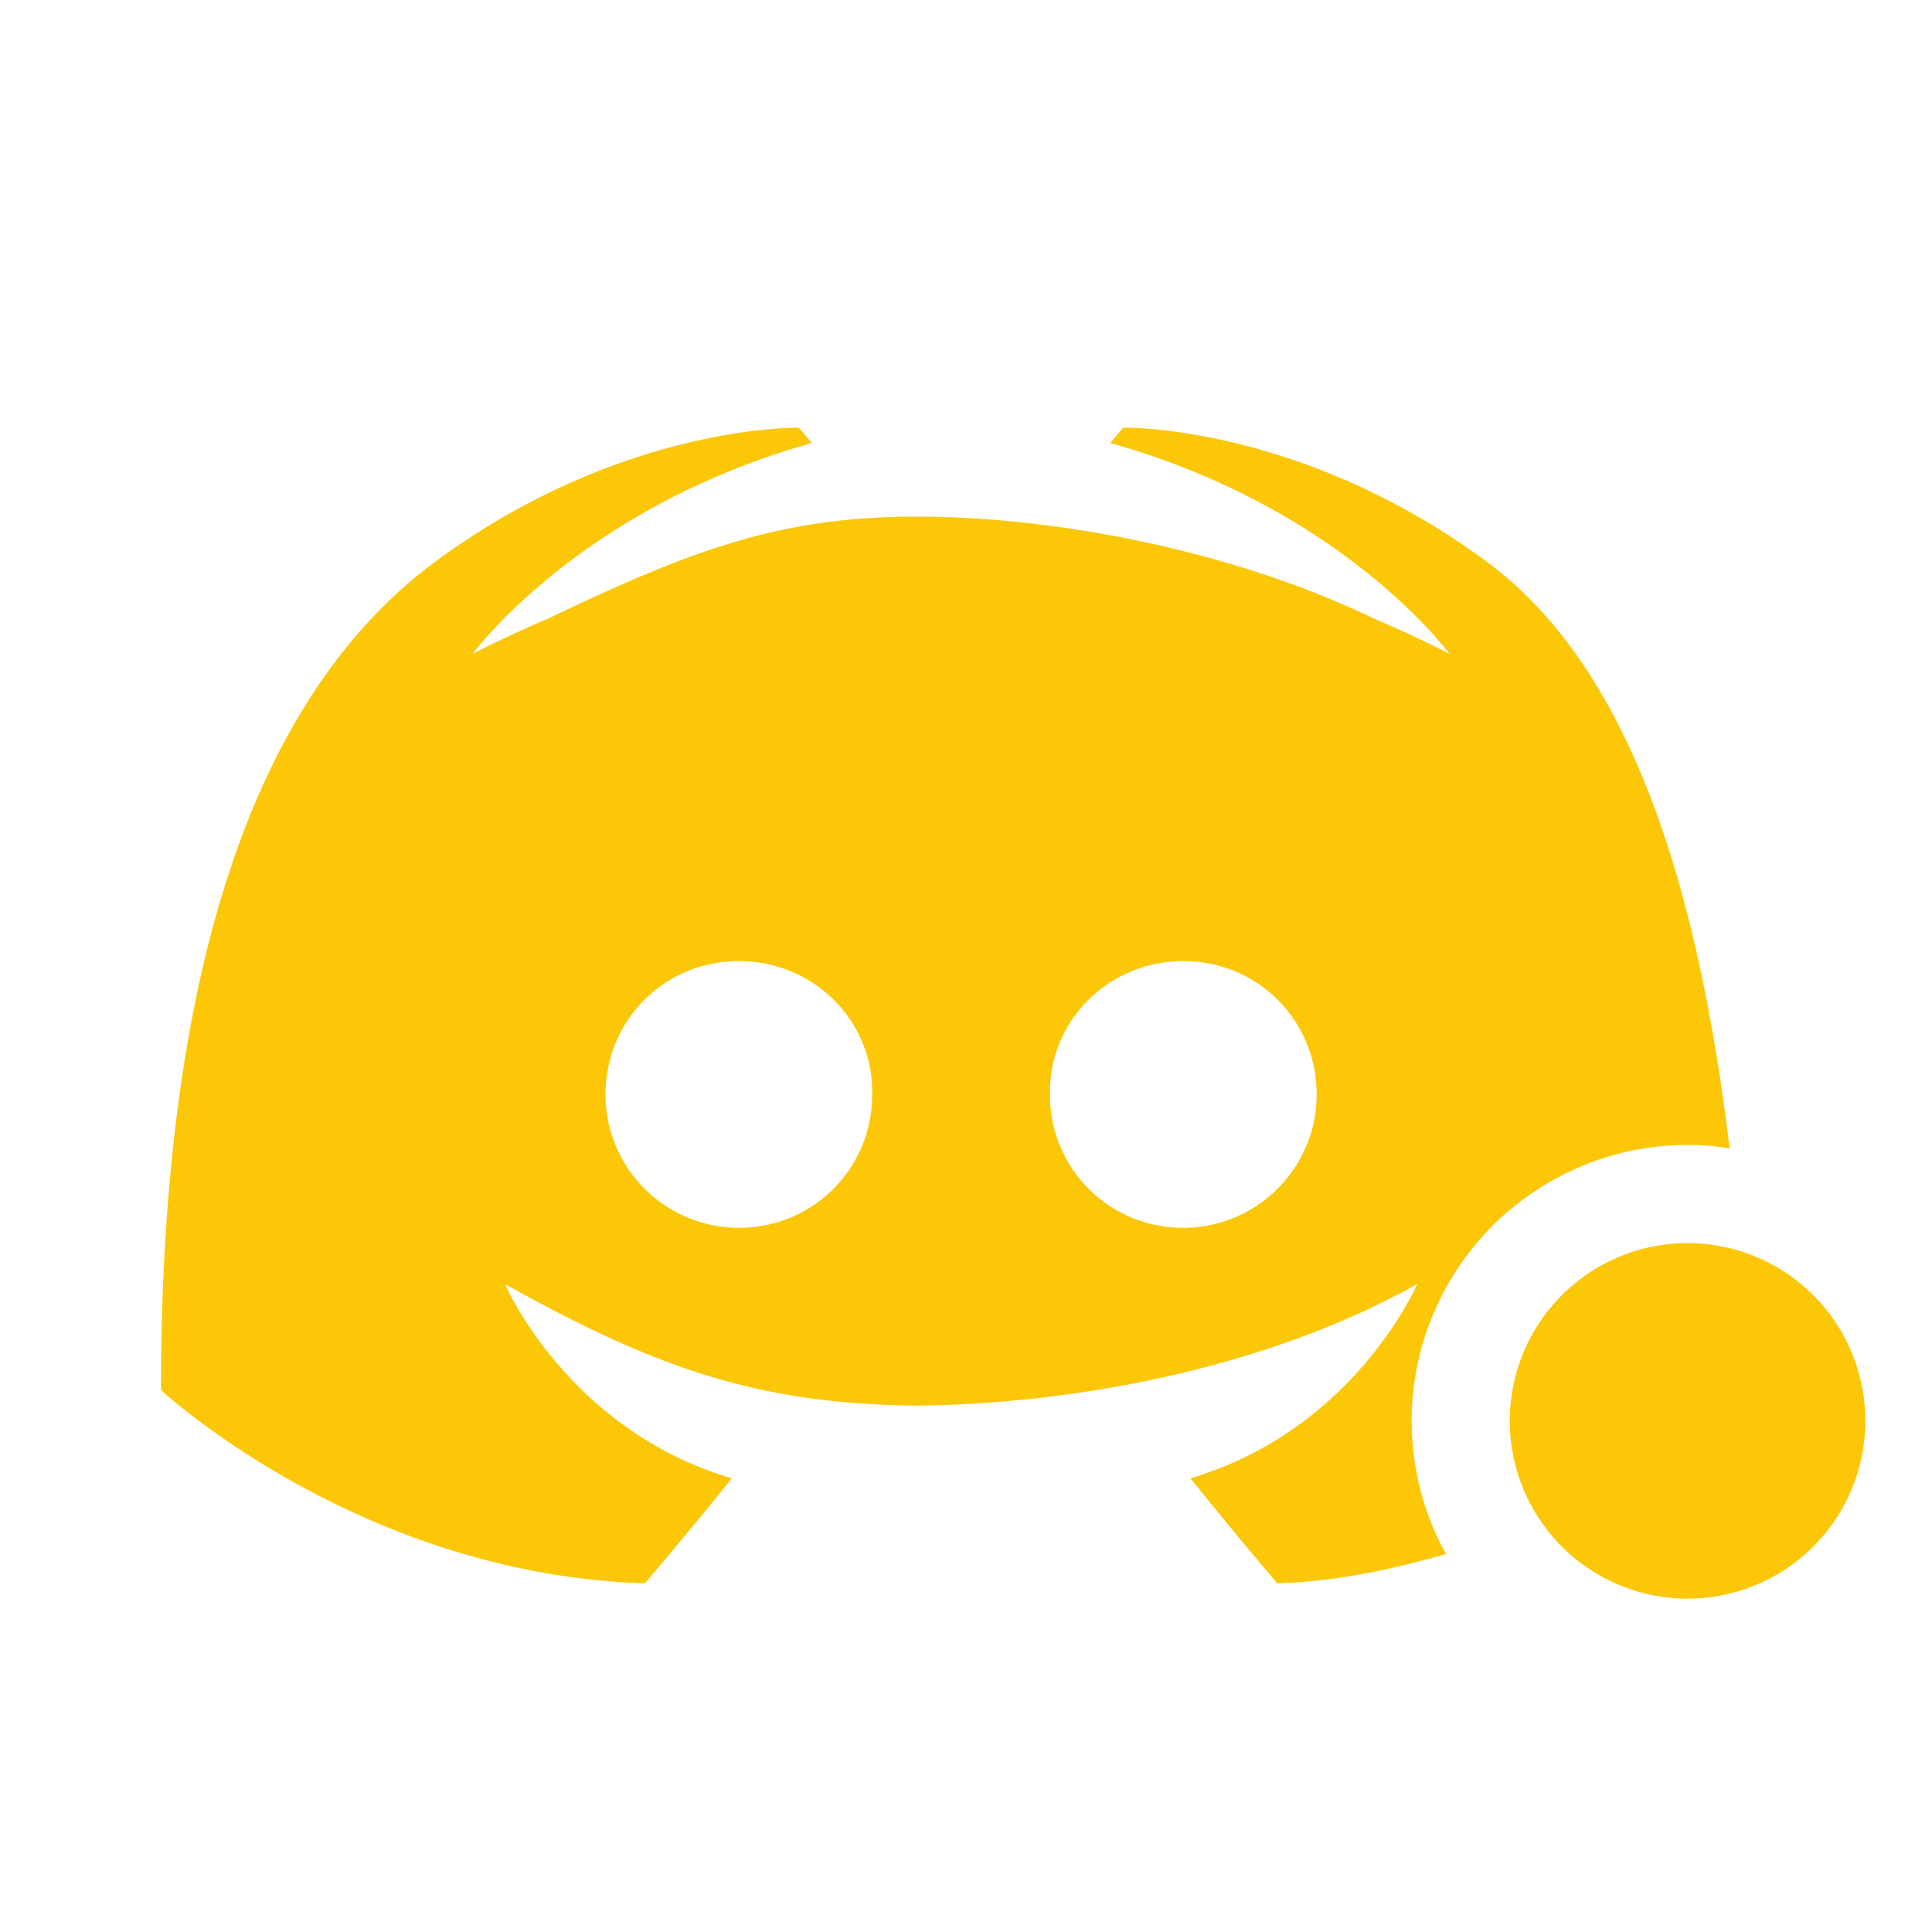 <?xml version="1.0" encoding="UTF-8" standalone="no"?>
<svg
   xmlns:dc="http://purl.org/dc/elements/1.1/"
   xmlns:cc="http://creativecommons.org/ns#"
   xmlns:rdf="http://www.w3.org/1999/02/22-rdf-syntax-ns#"
   xmlns:svg="http://www.w3.org/2000/svg"
   xmlns="http://www.w3.org/2000/svg"
   xmlns:sodipodi="http://sodipodi.sourceforge.net/DTD/sodipodi-0.dtd"
   xmlns:inkscape="http://www.inkscape.org/namespaces/inkscape"
   width="24"
   height="24"
   version="1.1"
   id="svg7"
   sodipodi:docname="discord-tray-unread.svg"
   inkscape:version="0.92.4 (5da689c313, 2019-01-14)">
  <sodipodi:namedview
     pagecolor="#ffffff"
     bordercolor="#666666"
     borderopacity="1"
     objecttolerance="10"
     gridtolerance="10"
     guidetolerance="10"
     inkscape:pageopacity="0"
     inkscape:pageshadow="2"
     inkscape:window-width="1138"
     inkscape:window-height="480"
     id="namedview6"
     showgrid="false"
     inkscape:zoom="9.8333333"
     inkscape:cx="1.0677966"
     inkscape:cy="12"
     inkscape:window-x="0"
     inkscape:window-y="25"
     inkscape:window-maximized="0"
     inkscape:current-layer="svg7" />
  <defs
     id="defs3">
    <style
       id="current-color-scheme"
       type="text/css" />
  </defs>
  <path
     d="m 9.924,5.313 c 0,0 -2.187,-0.048 -4.503,1.654 C 3.104,8.67 2,12.192 2,17.267 c 0,0 2.456,2.29 6.011,2.402 0,0 0.596,-0.7 1.079,-1.305 -2.043,-0.604 -2.817,-2.413 -2.817,-2.413 1.882,1.052 3.162,1.491 5.114,1.51 1.952,-0.019 4.336,-0.458 6.218,-1.51 0,0 -0.774,1.809 -2.817,2.413 a 64.416,64.416 0 0 0 1.079,1.305 c 0.765,-0.024 1.45,-0.183 2.1,-0.364 a 3.427,3.427 0 0 1 -0.058,-0.1 3.427,3.427 0 0 1 -0.14,-0.312 3.427,3.427 0 0 1 -0.108,-0.326 3.427,3.427 0 0 1 -0.075,-0.334 3.427,3.427 0 0 1 -0.041,-0.339 3.427,3.427 0 0 1 -0.009,-0.244 3.427,3.427 0 0 1 0.017,-0.34 3.427,3.427 0 0 1 0.052,-0.34 3.427,3.427 0 0 1 0.084,-0.331 3.427,3.427 0 0 1 0.119,-0.322 3.427,3.427 0 0 1 0.149,-0.31 3.427,3.427 0 0 1 0.179,-0.291 3.427,3.427 0 0 1 0.207,-0.272 3.427,3.427 0 0 1 0.233,-0.253 3.427,3.427 0 0 1 0.258,-0.224 3.427,3.427 0 0 1 0.279,-0.2 3.427,3.427 0 0 1 0.297,-0.17 3.427,3.427 0 0 1 0.313,-0.141 3.427,3.427 0 0 1 0.324,-0.108 3.427,3.427 0 0 1 0.334,-0.075 3.427,3.427 0 0 1 0.34,-0.041 3.427,3.427 0 0 1 0.242,-0.009 3.427,3.427 0 0 1 0.343,0.017 3.427,3.427 0 0 1 0.18,0.028 c -0.4,-3.321 -1.254,-5.997 -3.03,-7.3 C 16.14,5.265 13.953,5.313 13.953,5.313 l -0.161,0.19 c 2.895,0.811 4.214,2.62 4.214,2.62 0,0 -0.354,-0.19 -0.949,-0.444 -1.805,-0.867 -4.014,-1.262 -5.67,-1.262 -1.657,0 -2.761,0.395 -4.566,1.262 -0.596,0.255 -0.95,0.444 -0.95,0.444 0,0 1.32,-1.809 4.215,-2.62 z m -0.746,6.626 c 0.926,0 1.673,0.738 1.657,1.656 0,0.919 -0.731,1.657 -1.657,1.657 -0.91,0 -1.656,-0.738 -1.656,-1.657 0,-0.918 0.73,-1.656 1.656,-1.656 z m 5.522,0 c 0.925,0 1.656,0.738 1.656,1.656 0,0.919 -0.747,1.657 -1.656,1.657 a 1.647,1.647 0 0 1 -1.657,-1.657 c -0.016,-0.918 0.731,-1.656 1.657,-1.656 z m 6.263,3.503 a 2.209,2.209 0 0 0 -2.208,2.208 2.209,2.209 0 0 0 2.208,2.209 2.209,2.209 0 0 0 2.209,-2.209 2.209,2.209 0 0 0 -2.209,-2.208 z"
     id="path5"
     inkscape:connector-curvature="0"
     style="fill:#fbc707;stroke-width:1.104" />
</svg>
